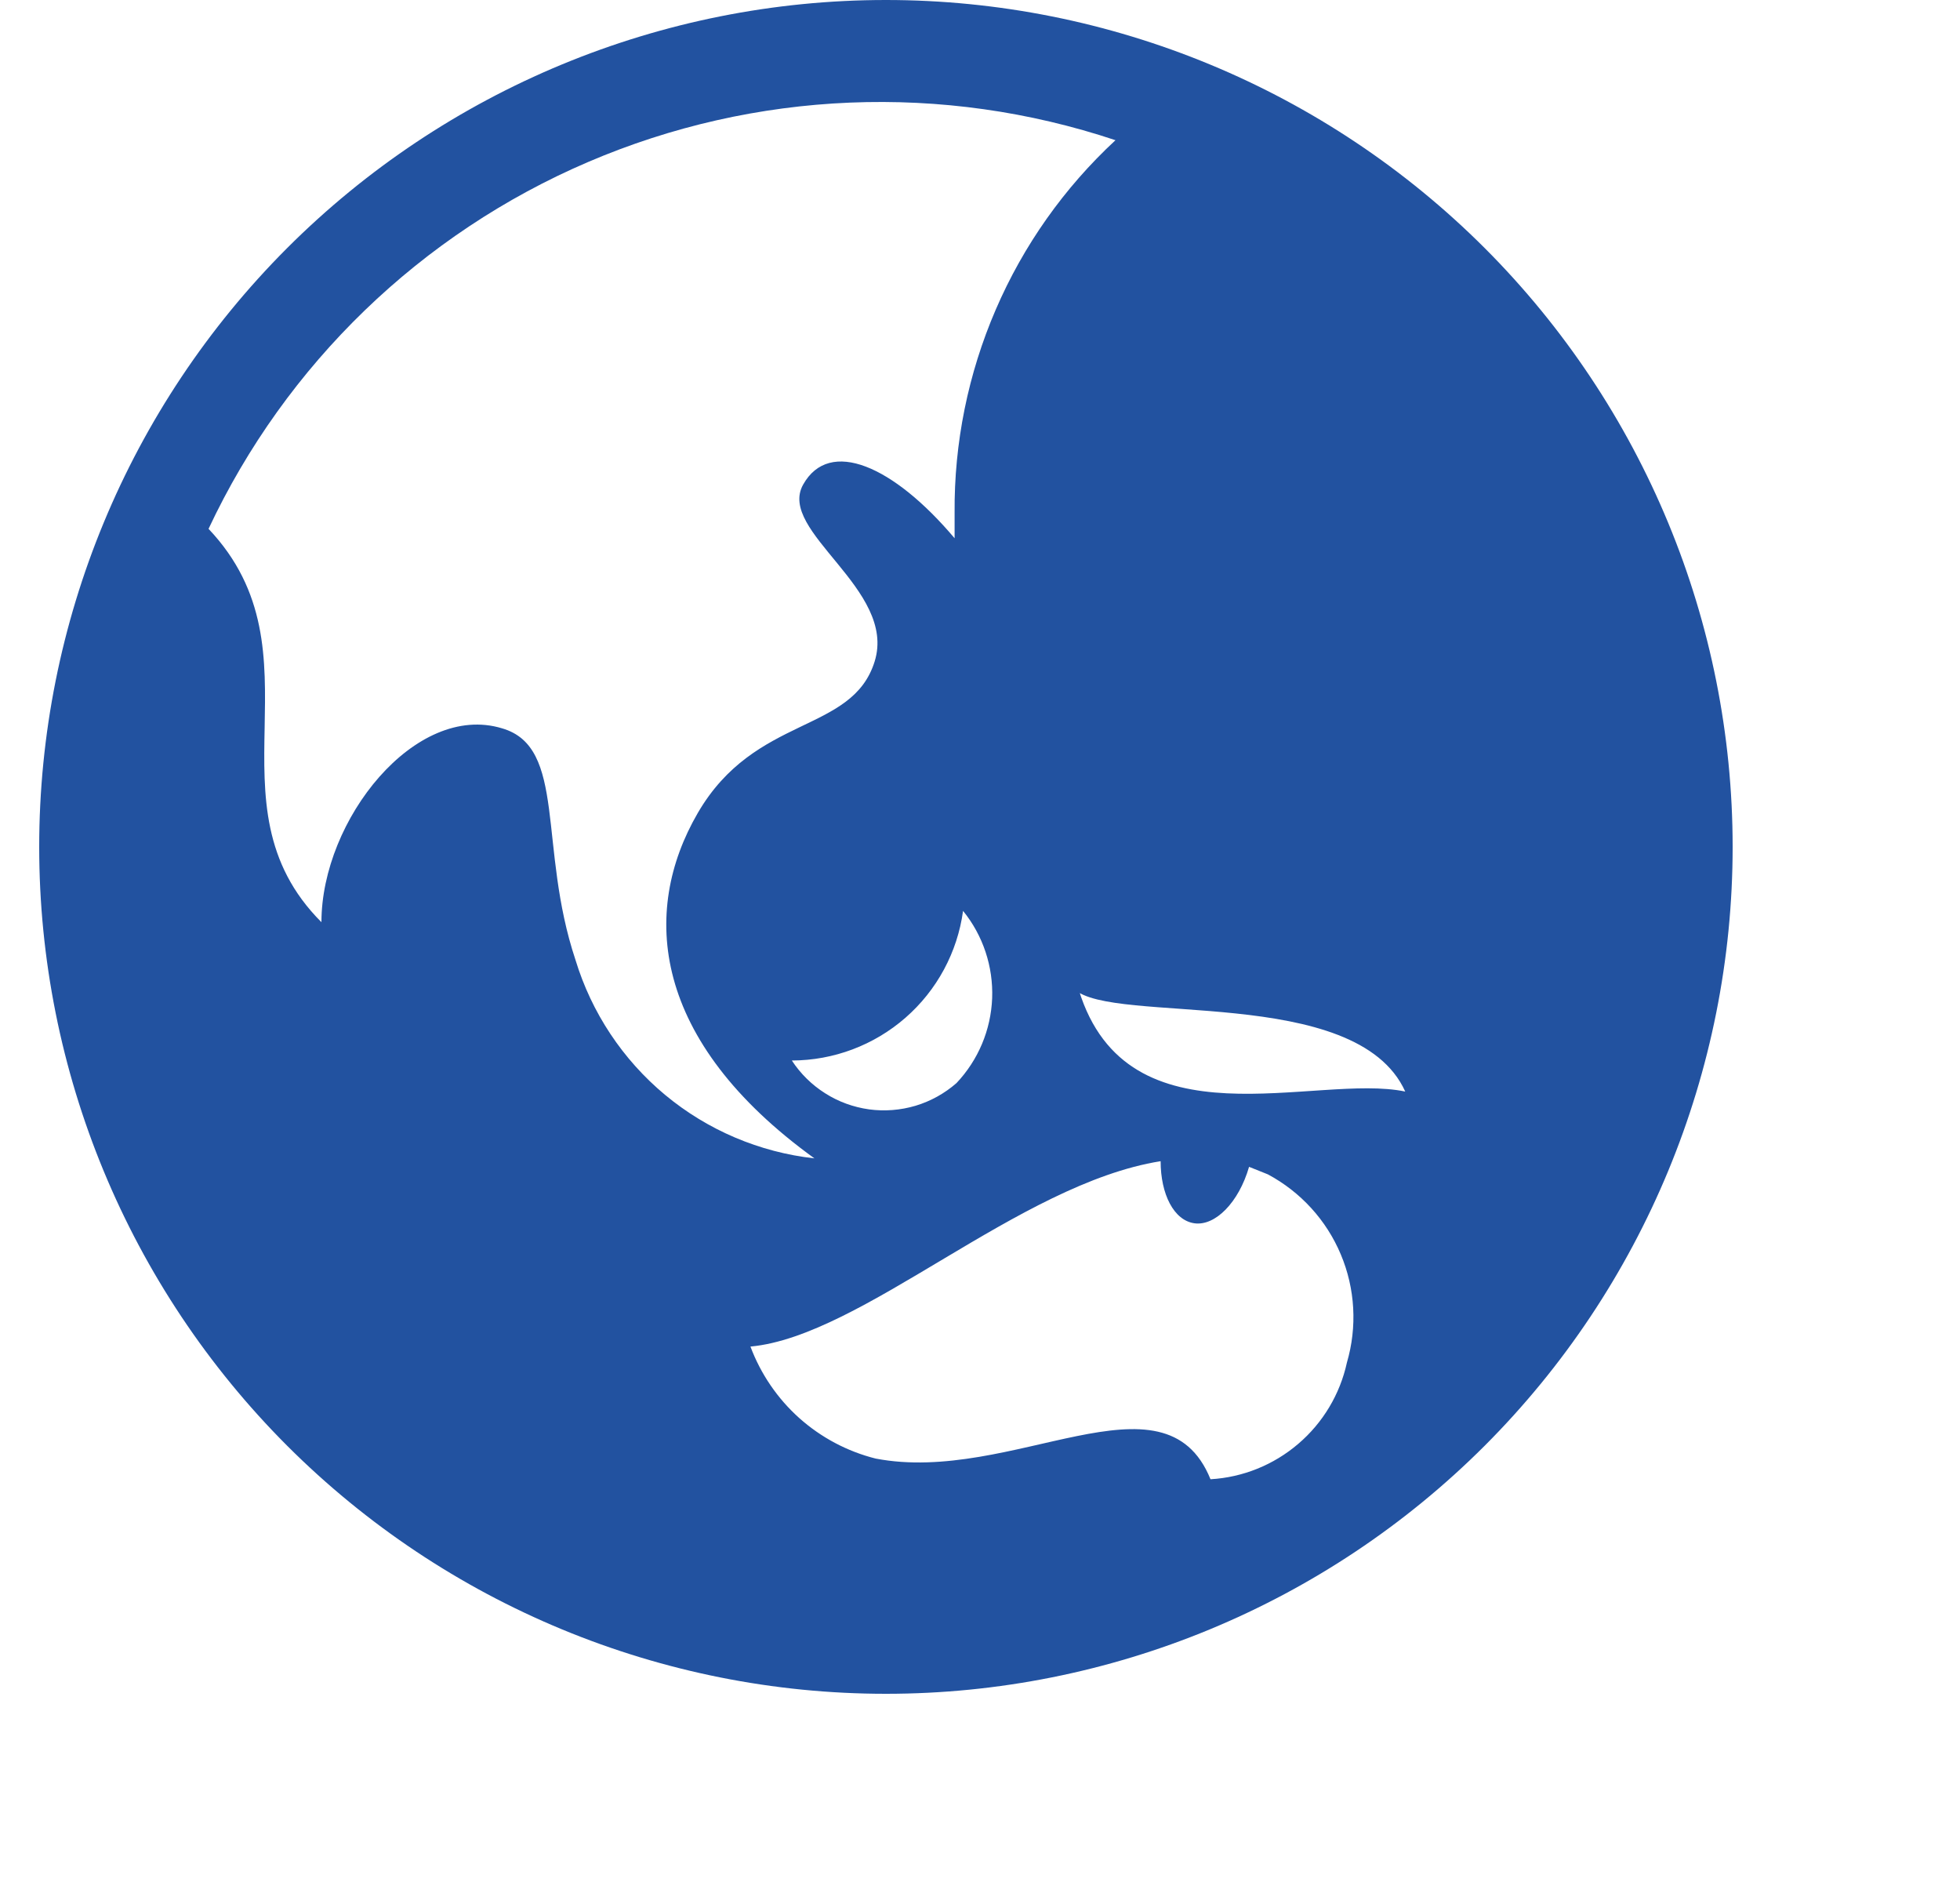 <svg width="25" height="24" viewBox="0 0 25 24" fill="none" xmlns="http://www.w3.org/2000/svg">
<g clip-path="url(#clip0_790_7130)">
<path d="M11.3 0C8.436 0 5.689 1.138 3.663 3.163C1.638 5.189 0.5 7.936 0.5 10.8C0.5 13.664 1.638 16.411 3.663 18.437C5.689 20.462 8.436 21.6 11.3 21.6C14.164 21.6 16.911 20.462 18.937 18.437C20.962 16.411 22.1 13.664 22.1 10.8C22.1 7.936 20.962 5.189 18.937 3.163C16.911 1.138 14.164 0 11.3 0ZM14.804 14.808C14.804 15.228 14.972 15.564 15.236 15.6C15.5 15.636 15.8 15.336 15.932 14.88L16.172 14.976C16.59 15.2 16.919 15.56 17.102 15.997C17.286 16.434 17.313 16.921 17.18 17.376C17.092 17.78 16.874 18.144 16.56 18.412C16.246 18.681 15.853 18.84 15.44 18.864C14.852 17.412 12.908 18.936 11.168 18.6C10.806 18.509 10.472 18.331 10.194 18.083C9.916 17.834 9.703 17.521 9.572 17.172C11 17.04 12.992 15.096 14.804 14.808ZM10.1 13.524C10.633 13.523 11.148 13.329 11.549 12.979C11.951 12.628 12.212 12.144 12.284 11.616C12.539 11.93 12.67 12.326 12.655 12.73C12.639 13.134 12.478 13.518 12.2 13.812C12.049 13.944 11.871 14.043 11.678 14.101C11.486 14.158 11.283 14.174 11.084 14.147C10.885 14.119 10.694 14.05 10.525 13.942C10.355 13.835 10.21 13.692 10.1 13.524ZM13.7 12.612C14.192 13.08 17.3 12.54 17.924 13.92C16.784 13.68 14.384 14.652 13.76 12.624L13.7 12.612ZM12.176 6.54V6.864C11.396 5.94 10.58 5.58 10.244 6.18C9.908 6.78 11.444 7.512 11.156 8.436C10.868 9.36 9.632 9.108 8.9 10.368C8.168 11.628 8.312 13.272 10.388 14.772C9.688 14.694 9.026 14.413 8.484 13.963C7.943 13.513 7.545 12.914 7.34 12.24C6.86 10.8 7.232 9.528 6.404 9.288C5.3 8.952 4.1 10.452 4.1 11.76C2.588 10.248 4.16 8.328 2.66 6.744C3.646 4.644 5.369 2.979 7.501 2.066C9.634 1.152 12.027 1.053 14.228 1.788C13.574 2.394 13.054 3.129 12.701 3.948C12.348 4.766 12.169 5.649 12.176 6.54Z" fill="#2252A0"/>
</g>
<defs>
<clipPath id="clip0_790_7130">
<rect width="24" height="24" fill="white" transform="translate(0.5)"/>
</clipPath>
</defs>
</svg>
